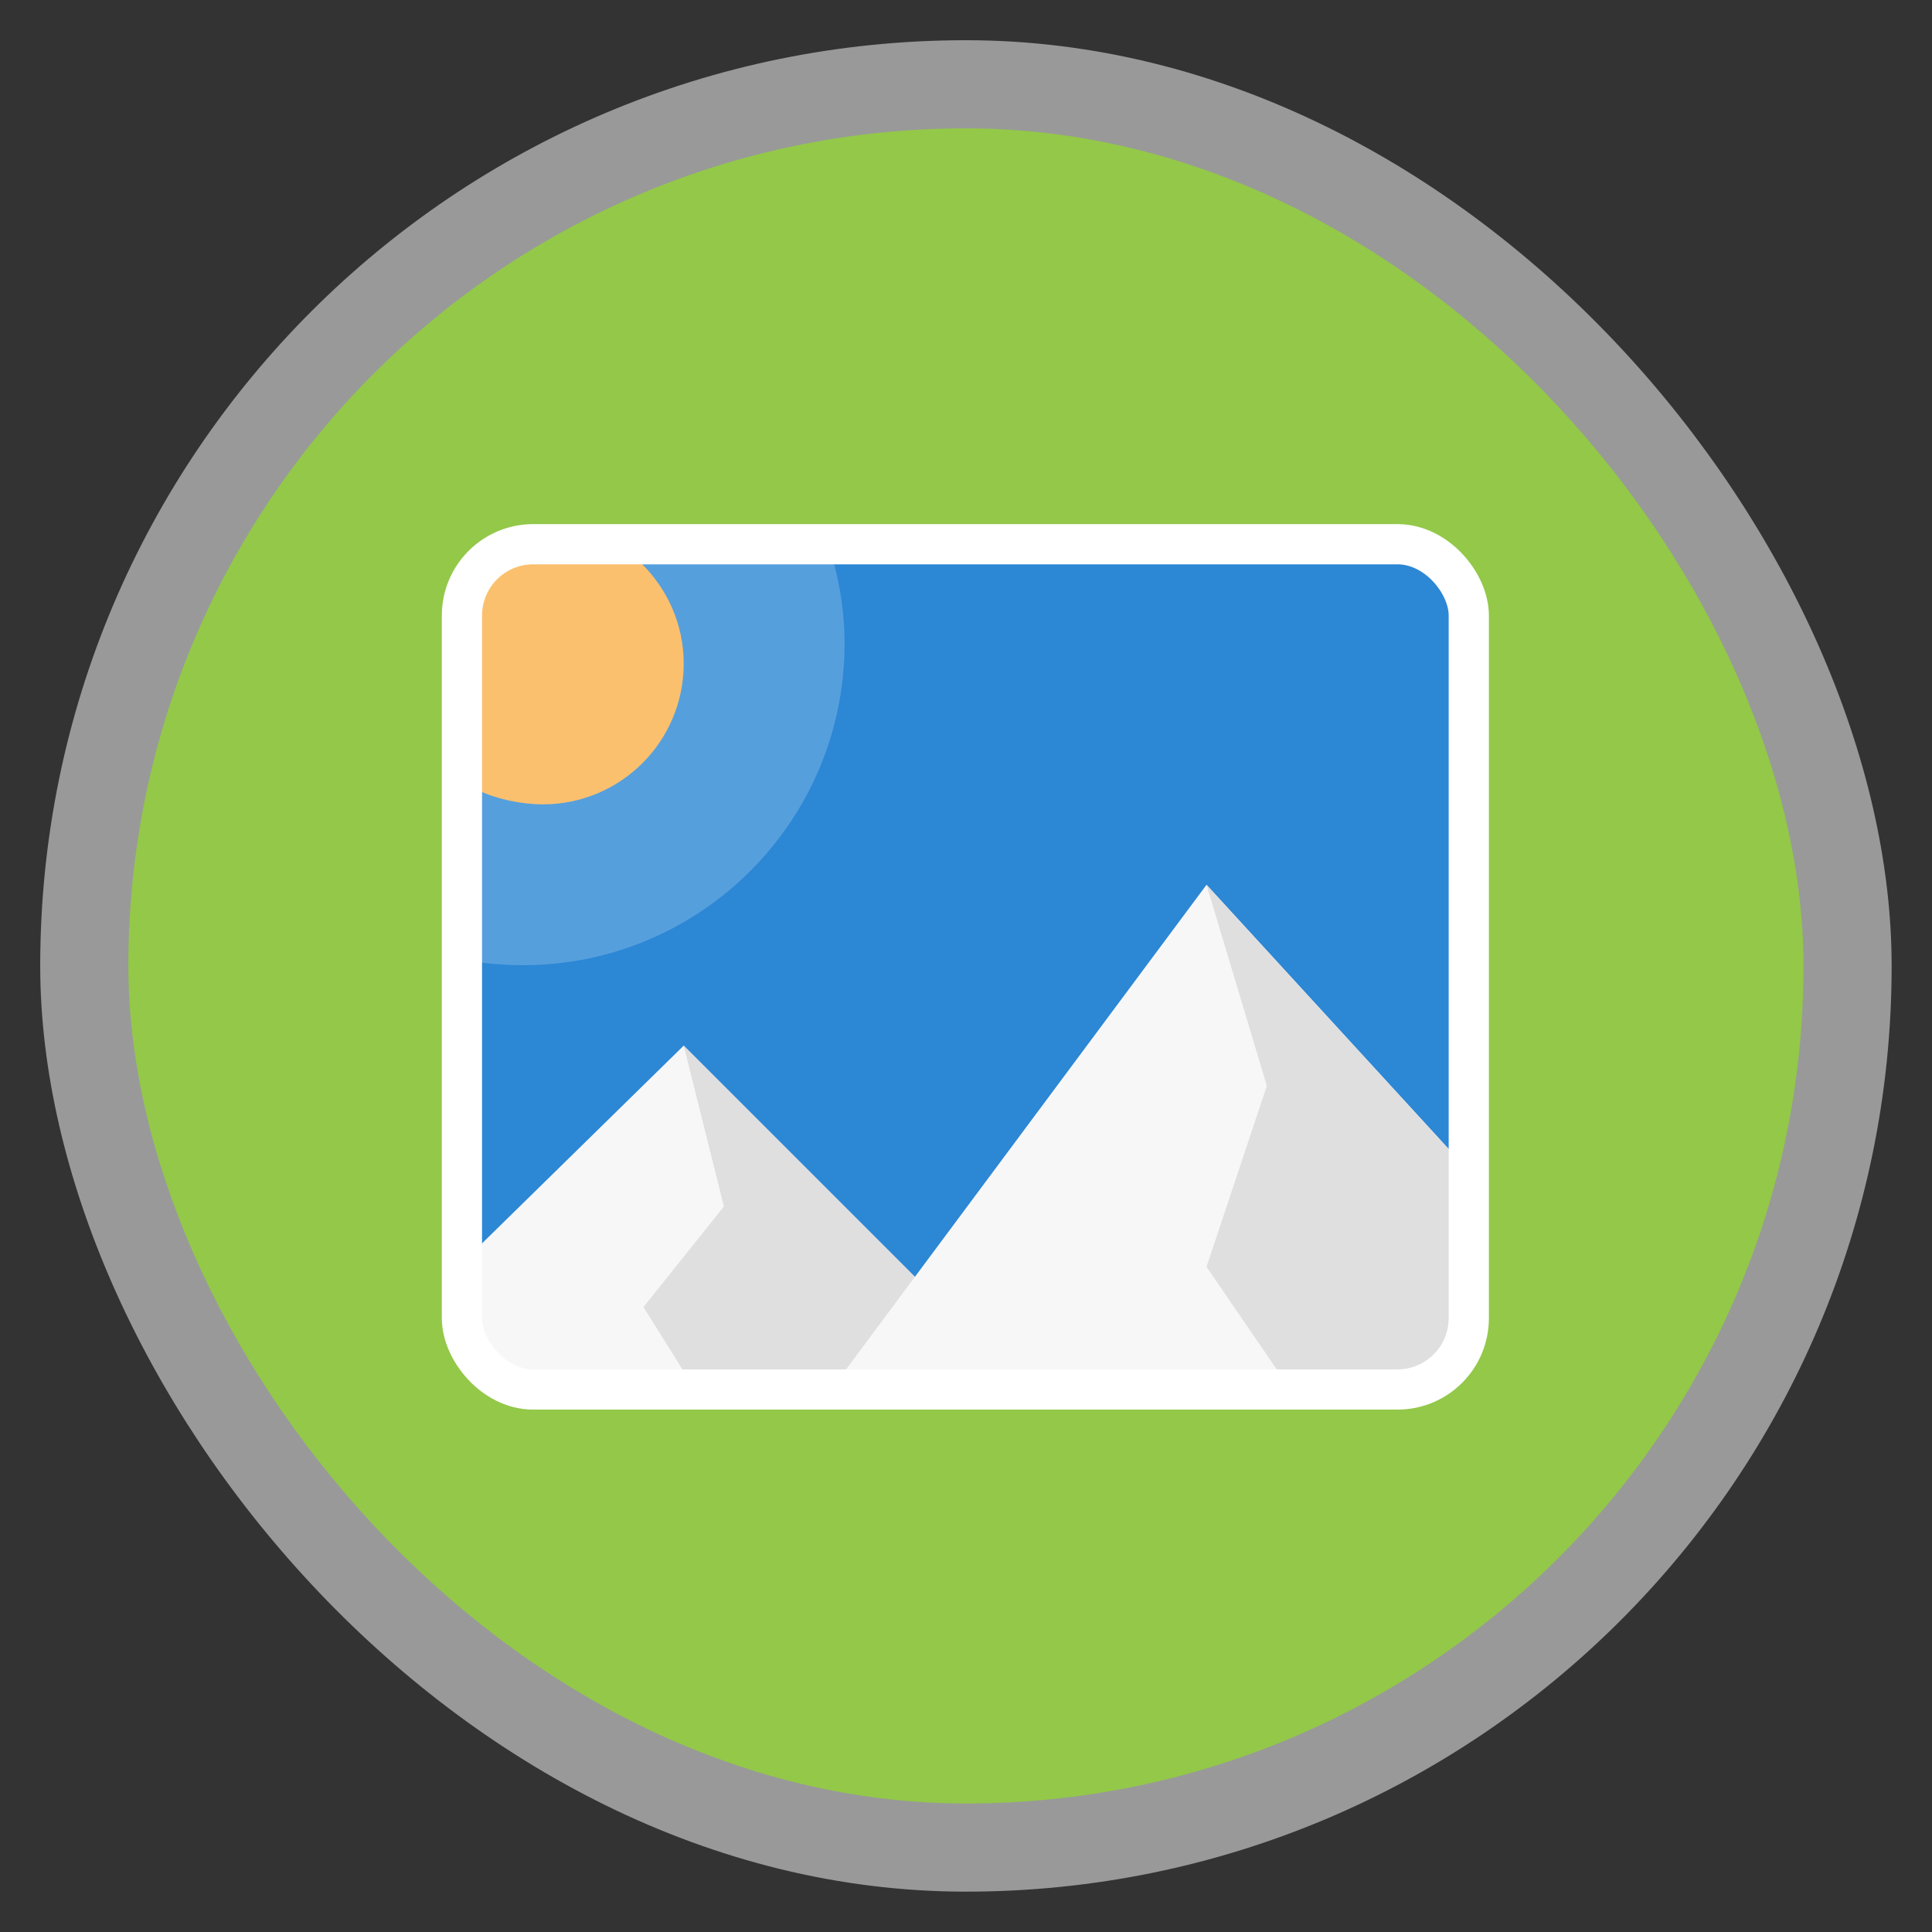 <svg xmlns="http://www.w3.org/2000/svg" xmlns:xlink="http://www.w3.org/1999/xlink" width="48" viewBox="0 0 13.547 13.547" height="48">
 <rect x="0" y="0" width="13.547" height="13.547" fill="#333333" stroke="none"/>
 <defs>
  <clipPath>
   <path d="m 1911,-213 0,10 1,0 0,-9 6.5,0 -1,-1 z m 2,2 0,10 8,0 0,-8.5 -1.5,-1.5 z m 1,1 5,0 0,1 1,0 0,7 -6,0 z"/>
  </clipPath>
  <clipPath>
   <path d="m 1914,-259 0,14 1,0 0,-13 9.5,0 -1,-1 z m 2,2 0,14 11,0 0,-12.5 -1.5,-1.5 z m 1,1 8,0 0,1 1,0 0,11 -9,0 z"/>
  </clipPath>
  <clipPath>
   <rect width="22" x="433" y="77" rx="5" height="22" color="#bebebe"/>
  </clipPath>
  <clipPath>
   <path d="m 1791,-60 c -1,0 -1,1 -1,1 l 0,18 c 0,0.526 0.479,1.003 1,1 l 1,0 0,-2 0,-15 0,-1 0.812,0 8.188,0 3,0 -2,-2 -11,0 z m 2.812,3 c -0.456,0.086 -0.818,0.532 -0.812,1 l 0,18 c 0,0.526 0.479,1.003 1,1 l 14,0 c 0.521,0 0.997,-0.474 1,-1 l 0,-15 -4,-4 -11,0 c -0.062,-0.01 -0.125,-0.01 -0.188,0 z m 1.188,2 9,0 0,2 c 0,1 1,1 1,1 l 2,0 0,13 -12,0 0,-16 z"/>
  </clipPath>
  <clipPath>
   <path d="m 1795,-132 0,24 c 0,2 2,2 2,2 l 0,-26 18,0 -2,-2 -16,0 c 0,0 -2,0 -2,2 z m 6,2 c -2,0 -2,2 -2,2 l 0,24 c 0,2 2,2 2,2 l 18,0 c 0,0 2,0 2,-2 l 0,-22 -4,-4 z m 0,2 15,0 0,3 3,0 0,21 -18,0 z"/>
  </clipPath>
  <clipPath>
   <rect width="16" x="432" y="116" rx="3" height="16" color="#bebebe"/>
  </clipPath>
  <clipPath>
   <path d="m 1807,-237 c -2,0 -2,2 -2,2 l 0,36 c 0,1.053 0.958,2.005 2,2 l 2,0 0,-4 0,-30 0,-2 1.625,0 16.375,0 6,0 -4,-4 -22,0 z m 5.625,6 c -0.912,0.172 -1.636,1.063 -1.625,2 l 0,36 c 0,1.053 0.958,2.005 2,2 l 28,0 c 1.042,0 1.995,-0.947 2,-2 l 0,-30 -8,-8 -22,0 c -0.124,-0.02 -0.25,-0.02 -0.375,0 z m 2.375,4 18,0 0,4 c 0,2 2,2 2,2 l 4,0 0,26 -24,0 0,-32 z"/>
  </clipPath>
  <clipPath>
   <path d="m 1908,740 0,8 1,0 0,-7 4.5,0 -1,-1 -4.5,0 z m 2,2 0,8 6,0 0,-6.5 -1.5,-1.5 -4.5,0 z m 1,1 3,0 0,1 1,0 0,5 -4,0 0,-6 z"/>
  </clipPath>
  <clipPath>
   <rect width="16" x="432" y="116" rx="2" height="16" opacity="0.2" fill="#6d6d6d" color="#bebebe"/>
  </clipPath>
  <clipPath>
   <rect width="60" x="306" y="142" rx="12.5" height="60" transform="matrix(0 -1 1 0 0 0)" fill="url(#2)" color="#bebebe"/>
  </clipPath>
  <clipPath>
   <rect width="90" x="307" y="31" rx="18.75" height="90" fill="url(#0)" color="#bebebe"/>
  </clipPath>
  <clipPath>
   <rect width="30" x="433" y="29" rx="6" height="30" color="#bebebe"/>
  </clipPath>
  <clipPath>
   <rect width="22" x="433" y="77" rx="4" height="22" color="#bebebe"/>
  </clipPath>
  <clipPath>
   <rect width="42" x="307" y="223" rx="9" height="42" transform="rotate(90)" fill="url(#3)" color="#bebebe"/>
  </clipPath>
  <clipPath>
   <rect width="22" x="433" y="77" rx="3" height="22" opacity="0.2" fill="#6d6d6d" color="#bebebe"/>
  </clipPath>
  <clipPath>
   <rect width="20" x="434" y="78" rx="4" height="20" color="#bebebe"/>
  </clipPath>
  <clipPath>
   <rect width="30" x="433" y="29" rx="4" height="30" opacity="0.2" fill="#6d6d6d" color="#bebebe"/>
  </clipPath>
  <clipPath>
   <path d="m 1426.469,44.031 c -0.065,-0.003 -0.122,0.008 -0.188,0.031 l -10.344,3.75 c -0.26,0.095 -0.407,0.396 -0.312,0.656 l 4.375,11.938 0,0.094 c 0,0.277 0.223,0.5 0.5,0.5 l 11,0 c 0.277,0 0.5,-0.223 0.5,-0.5 l 0,-13 c 0,-0.277 -0.223,-0.5 -0.5,-0.5 l -3.625,0 -0.969,-2.656 c -0.071,-0.195 -0.243,-0.303 -0.437,-0.312 z m -0.313,1.125 0.656,1.844 -5.688,0 5.031,-1.844 z m -6.156,2.25 c -0.01,0.032 0,0.06 0,0.094 l 0,9.469 -0.188,0.062 -3.062,-8.438 3.25,-1.188 z m 1,0.594 10,0 0,9 -10,0 0,-9 z"/>
  </clipPath>
  <clipPath>
   <path d="m 1571,-186 0,84 c 0,7 7,7 7,7 l 0,-91 63,0 -7,-7 -56,0 c 0,0 -7,0 -7,7 z m 21,7 c -7,0 -7,7 -7,7 l 0,84 c 0,7 7,7 7,7 l 63,0 c 0,0 7,0 7,-7 l 0,-77 -14,-14 z m 0,7 52,0 0,11 11,0 0,73 -63,0 z"/>
  </clipPath>
  <clipPath>
   <path d="m 1316.031,171.062 c -0.13,-0.01 -0.245,0.015 -0.375,0.062 l -1.875,0.688 -2.031,0.75 -2.031,0.719 -10.031,3.656 c -0.94,0.342 -0.625,1.281 -0.625,1.281 l 5.5,15.031 1.406,3.906 0.031,0 c 0.01,10e-4 0.021,-5e-4 0.031,0 0.079,0.474 0.472,0.844 0.969,0.844 l 17,0 c 0.554,0 1,-0.446 1,-1 l 0,-20 c 0,-0.554 -0.446,-1 -1,-1 l -2,0 -2.156,0 -1.344,0 -1.562,-4.281 c -0.142,-0.391 -0.517,-0.637 -0.906,-0.656 z m -0.625,2.281 0.969,2.656 -8.281,0 7.312,-2.656 z m -9.375,3.406 c -0.032,0.138 -0.031,0.25 -0.031,0.25 l 0,14.375 -4.688,-12.906 4.719,-1.719 z M 1308,178 l 15,0 0,14 -15,0 0,-14 z"/>
  </clipPath>
  <clipPath>
   <path d="m 331.844,235.344 c -0.195,-0.015 -0.367,0.022 -0.562,0.093 l -17.828,6.656 c -0.781,0.284 -1.222,1.141 -0.938,1.922 l 7.219,19.734 c 0.213,0.586 0.729,0.955 1.312,0.984 0.118,0.711 0.708,1.266 1.453,1.266 l 19,0 c 0.831,0 1.5,-0.669 1.5,-1.5 l 0,-21 c 0,-0.831 -0.669,-1.5 -1.5,-1.5 l -6.234,0 -2.062,-5.672 c -0.213,-0.586 -0.775,-0.955 -1.359,-0.984 z m -0.984,3.422 L 332.031,242 322.5,242 z m -9.203,3.516 C 321.267,242.552 321,242.988 321,243.5 l 0,15 -5.109,-14.109 z M 324,245 l 16,0 0,15 -16,0 z"/>
  </clipPath>
  <clipPath>
   <rect width="240" x="24" y="36" rx="50" height="240" fill="#986767" color="#bebebe"/>
  </clipPath>
  <clipPath>
   <path d="m 1165.594,-341.688 -5.656,2.062 2.062,5.625 6,0 0,-6 -1.812,0 -0.594,-1.688 z m -0.594,1.281 0.156,0.406 -1.281,0 1.125,-0.406 z m -3,1.094 0,2.406 -0.781,-2.125 0.781,-0.281 z m 1,0.312 4,0 0,4 -4,0 0,-4 z"/>
  </clipPath>
  <clipPath>
   <path d="m 353,161 0,31 c 0,3 -3,3 -3,3 l 0,-34 -23,0 3,-3 20,0 c 0,0 3,0 3,3 z m -9,3 c 3,0 3,3 3,3 l 0,31 c 0,3 -3,3 -3,3 l -23,0 c 0,0 -3,-0.412 -3,-3 l 0,-28 6,-6 z m 0,3 -19,0 0,4 -4,0 0,27 23,0 z"/>
  </clipPath>
  <clipPath>
   <path d="m 183.562,117.562 c -0.13,-0.01 -0.245,0.015 -0.375,0.062 l -12.219,4.438 c -0.521,0.19 -0.814,0.761 -0.625,1.281 l 4.812,13.156 c 0.142,0.39 0.486,0.637 0.875,0.656 C 176.11,137.63 176.503,138 177,138 l 13,0 c 0.554,0 1,-0.446 1,-1 l 0,-14 c 0,-0.554 -0.446,-1 -1,-1 l -4.156,0 -1.375,-3.781 c -0.142,-0.39 -0.517,-0.637 -0.906,-0.656 z m -0.656,2.281 L 183.688,122 177,122 l 5.906,-2.156 z m -6.469,2.344 C 176.178,122.368 176,122.659 176,123 l 0,10 -3.406,-9.406 3.844,-1.406 z M 178,124 l 11,0 0,10 -11,0 0,-10 z"/>
  </clipPath>
  <clipPath>
   <path d="m 1174.031,475.531 -8.437,3.062 L 1169,488 l 9,0 0,-10 -3.062,0 -0.906,-2.469 z m -0.594,1.281 0.438,1.188 -3.719,0 3.281,-1.188 z m -4.438,1.594 0,6.688 -2.125,-5.906 2.125,-0.781 z m 1,0.594 4.25,0 1.062,0 1.688,0 0,4.625 0,1.438 0,0.938 -2.531,0 -4.469,0 0,-0.5 0,-6.5 z"/>
  </clipPath>
  <linearGradient gradientTransform="matrix(.375 0 0 .375 298 16)" id="0" xlink:href="#1" y1="230" y2="90" x2="0" gradientUnits="userSpaceOnUse"/>
  <linearGradient id="1">
   <stop stop-color="#dedede"/>
   <stop offset="1" stop-color="#fff"/>
  </linearGradient>
  <linearGradient gradientTransform="matrix(.25 0 0 .25 300 132)" id="2" xlink:href="#1" y1="230" y2="90" x2="0" gradientUnits="userSpaceOnUse"/>
  <linearGradient gradientTransform="matrix(.175 0 0 .175 302.8 216)" id="3" xlink:href="#1" y1="280" y2="40" x2="0" gradientUnits="userSpaceOnUse"/>
 </defs>
 <rect height="12.982" rx="6.491" y="0.282" x="0.282" width="12.982" opacity="0.5" fill="#ffffff" fill-rule="evenodd"/>
 <rect height="11.746" rx="5.873" y="0.9" x="0.9" width="11.746" fill="#93c849" fill-rule="evenodd"/>
 <path d="M 12,14 11.1,24 12,34 24,34.9 36,34 36.9,24 36,14 24,13.1 z" transform="scale(0.282,0.282)" fill="#2c87d5"/>
 <path d="M 20.531 13.344 L 12 14 L 11.125 23.781 C 11.724 23.925 12.357 24 13 24 C 17.418 24 21 20.418 21 16 C 21 15.068 20.824 14.176 20.531 13.344 z " transform="scale(0.282,0.282)" opacity="0.2" fill="#ffffff"/>
 <path d="m 11.9,14 0,5.656 C 12.353,19.87 12.966,20 13.5,20 15.433,20 17,18.433 17,16.5 17,15.517 16.589,14.636 15.938,14 z" transform="scale(0.282,0.282)" fill="#fbc06e"/>
 <path d="m 17,26 -5.1,5 0,3.1 11.1,0 0,-2.1 z" transform="scale(0.282,0.282)" fill="#f7f7f7"/>
 <path d="m 17,26 1,4 -2,2.5 1,1.6 6,0 0,-2.1 z" transform="scale(0.282,0.282)" fill="#dfdfdf"/>
 <path d="m 30,22 -9,12.1 15.1,0 0,-5.444 z" transform="scale(0.282,0.282)" fill="#f7f7f7"/>
 <path d="m 30,22 1.5,5 -1.5,4.5 1.781,2.6 4.319,0 0,-5.444 z" transform="scale(0.282,0.282)" fill="#dfdfdf"/>
 <rect width="7.06" height="5.927" x="3.239" y="3.816" rx="0.5" fill="none" stroke="#ffffff" stroke-width="0.282"/>
</svg>
